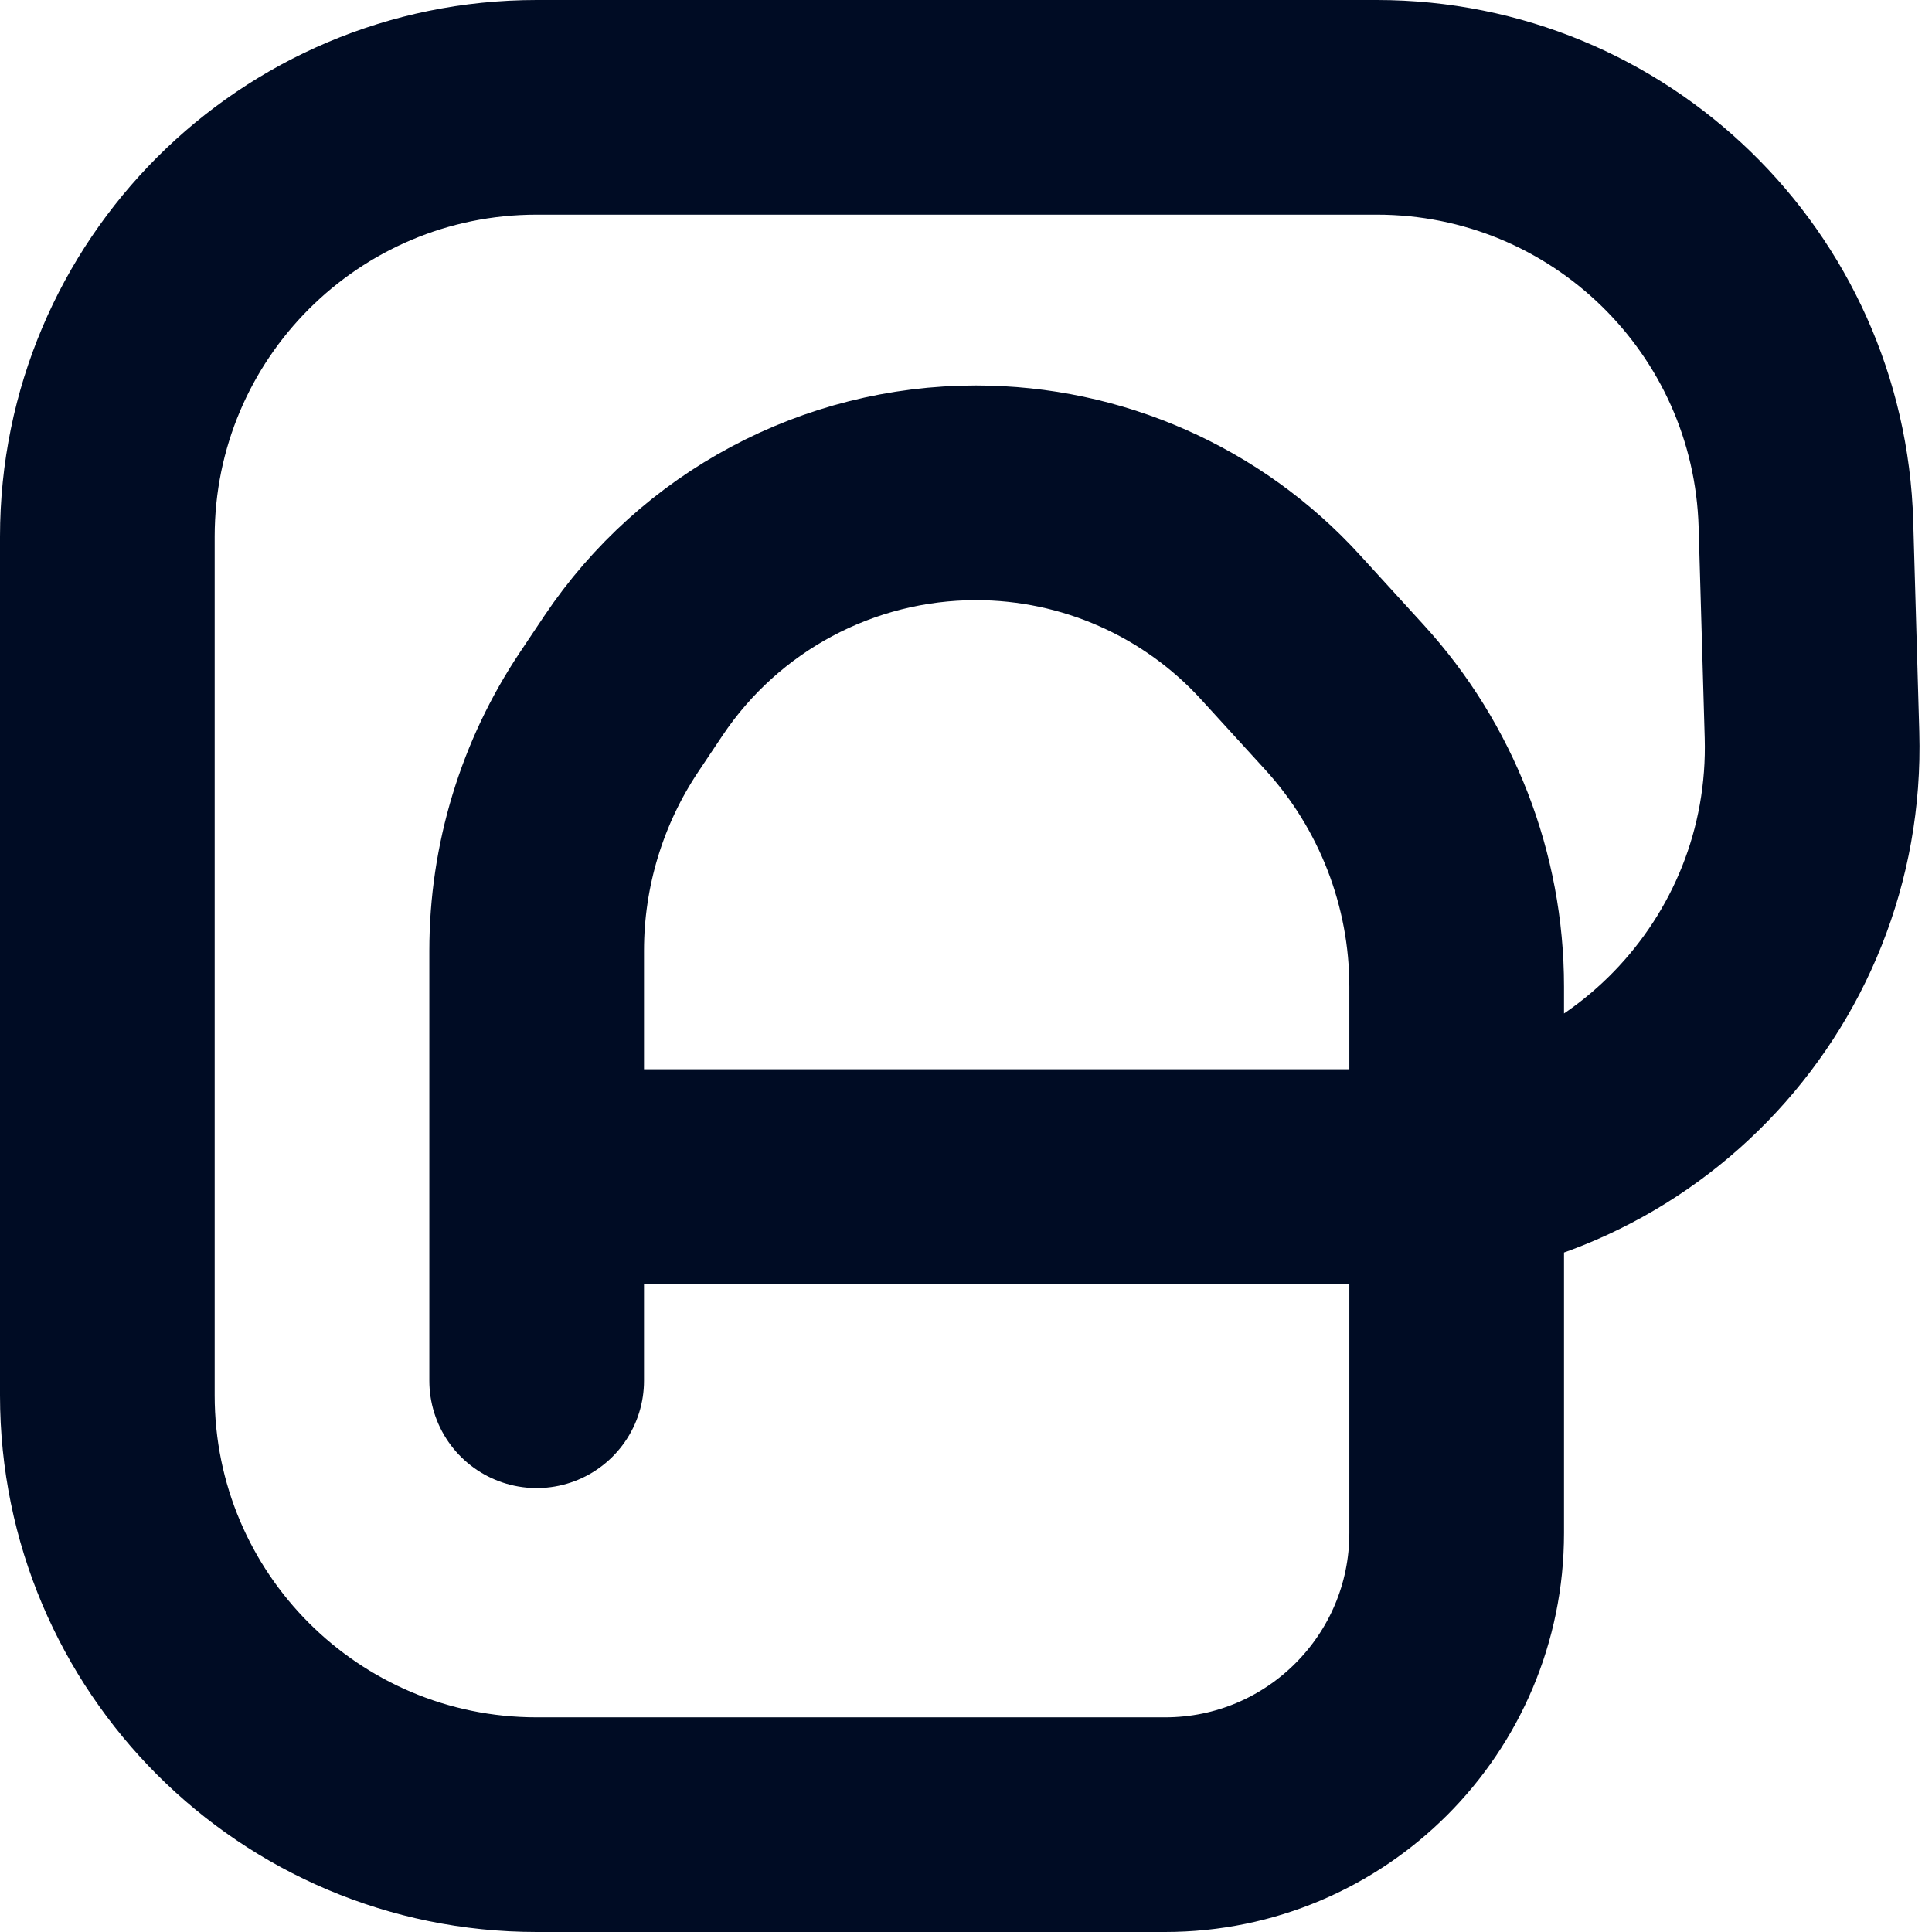 <svg width="36" height="36" viewBox="0 0 36 36" fill="none" xmlns="http://www.w3.org/2000/svg">
<path d="M10 25.728V17.714C10 16.129 10.471 14.58 11.353 13.263L11.803 12.59C13.229 10.461 15.623 9.183 18.186 9.183V9.183C20.345 9.183 22.404 10.091 23.859 11.686L25.051 12.992C26.397 14.466 27.143 16.39 27.143 18.385V28.566V28.566C27.143 31.567 24.71 34 21.709 34H10C5.582 34 2 30.418 2 26V10C2 5.582 5.582 2 10 2H25.655C29.984 2 33.527 5.443 33.651 9.771L33.764 13.695C33.893 18.201 30.275 21.924 25.767 21.924H10" stroke="#000C24" stroke-width="4" stroke-linecap="round"/>
</svg>
